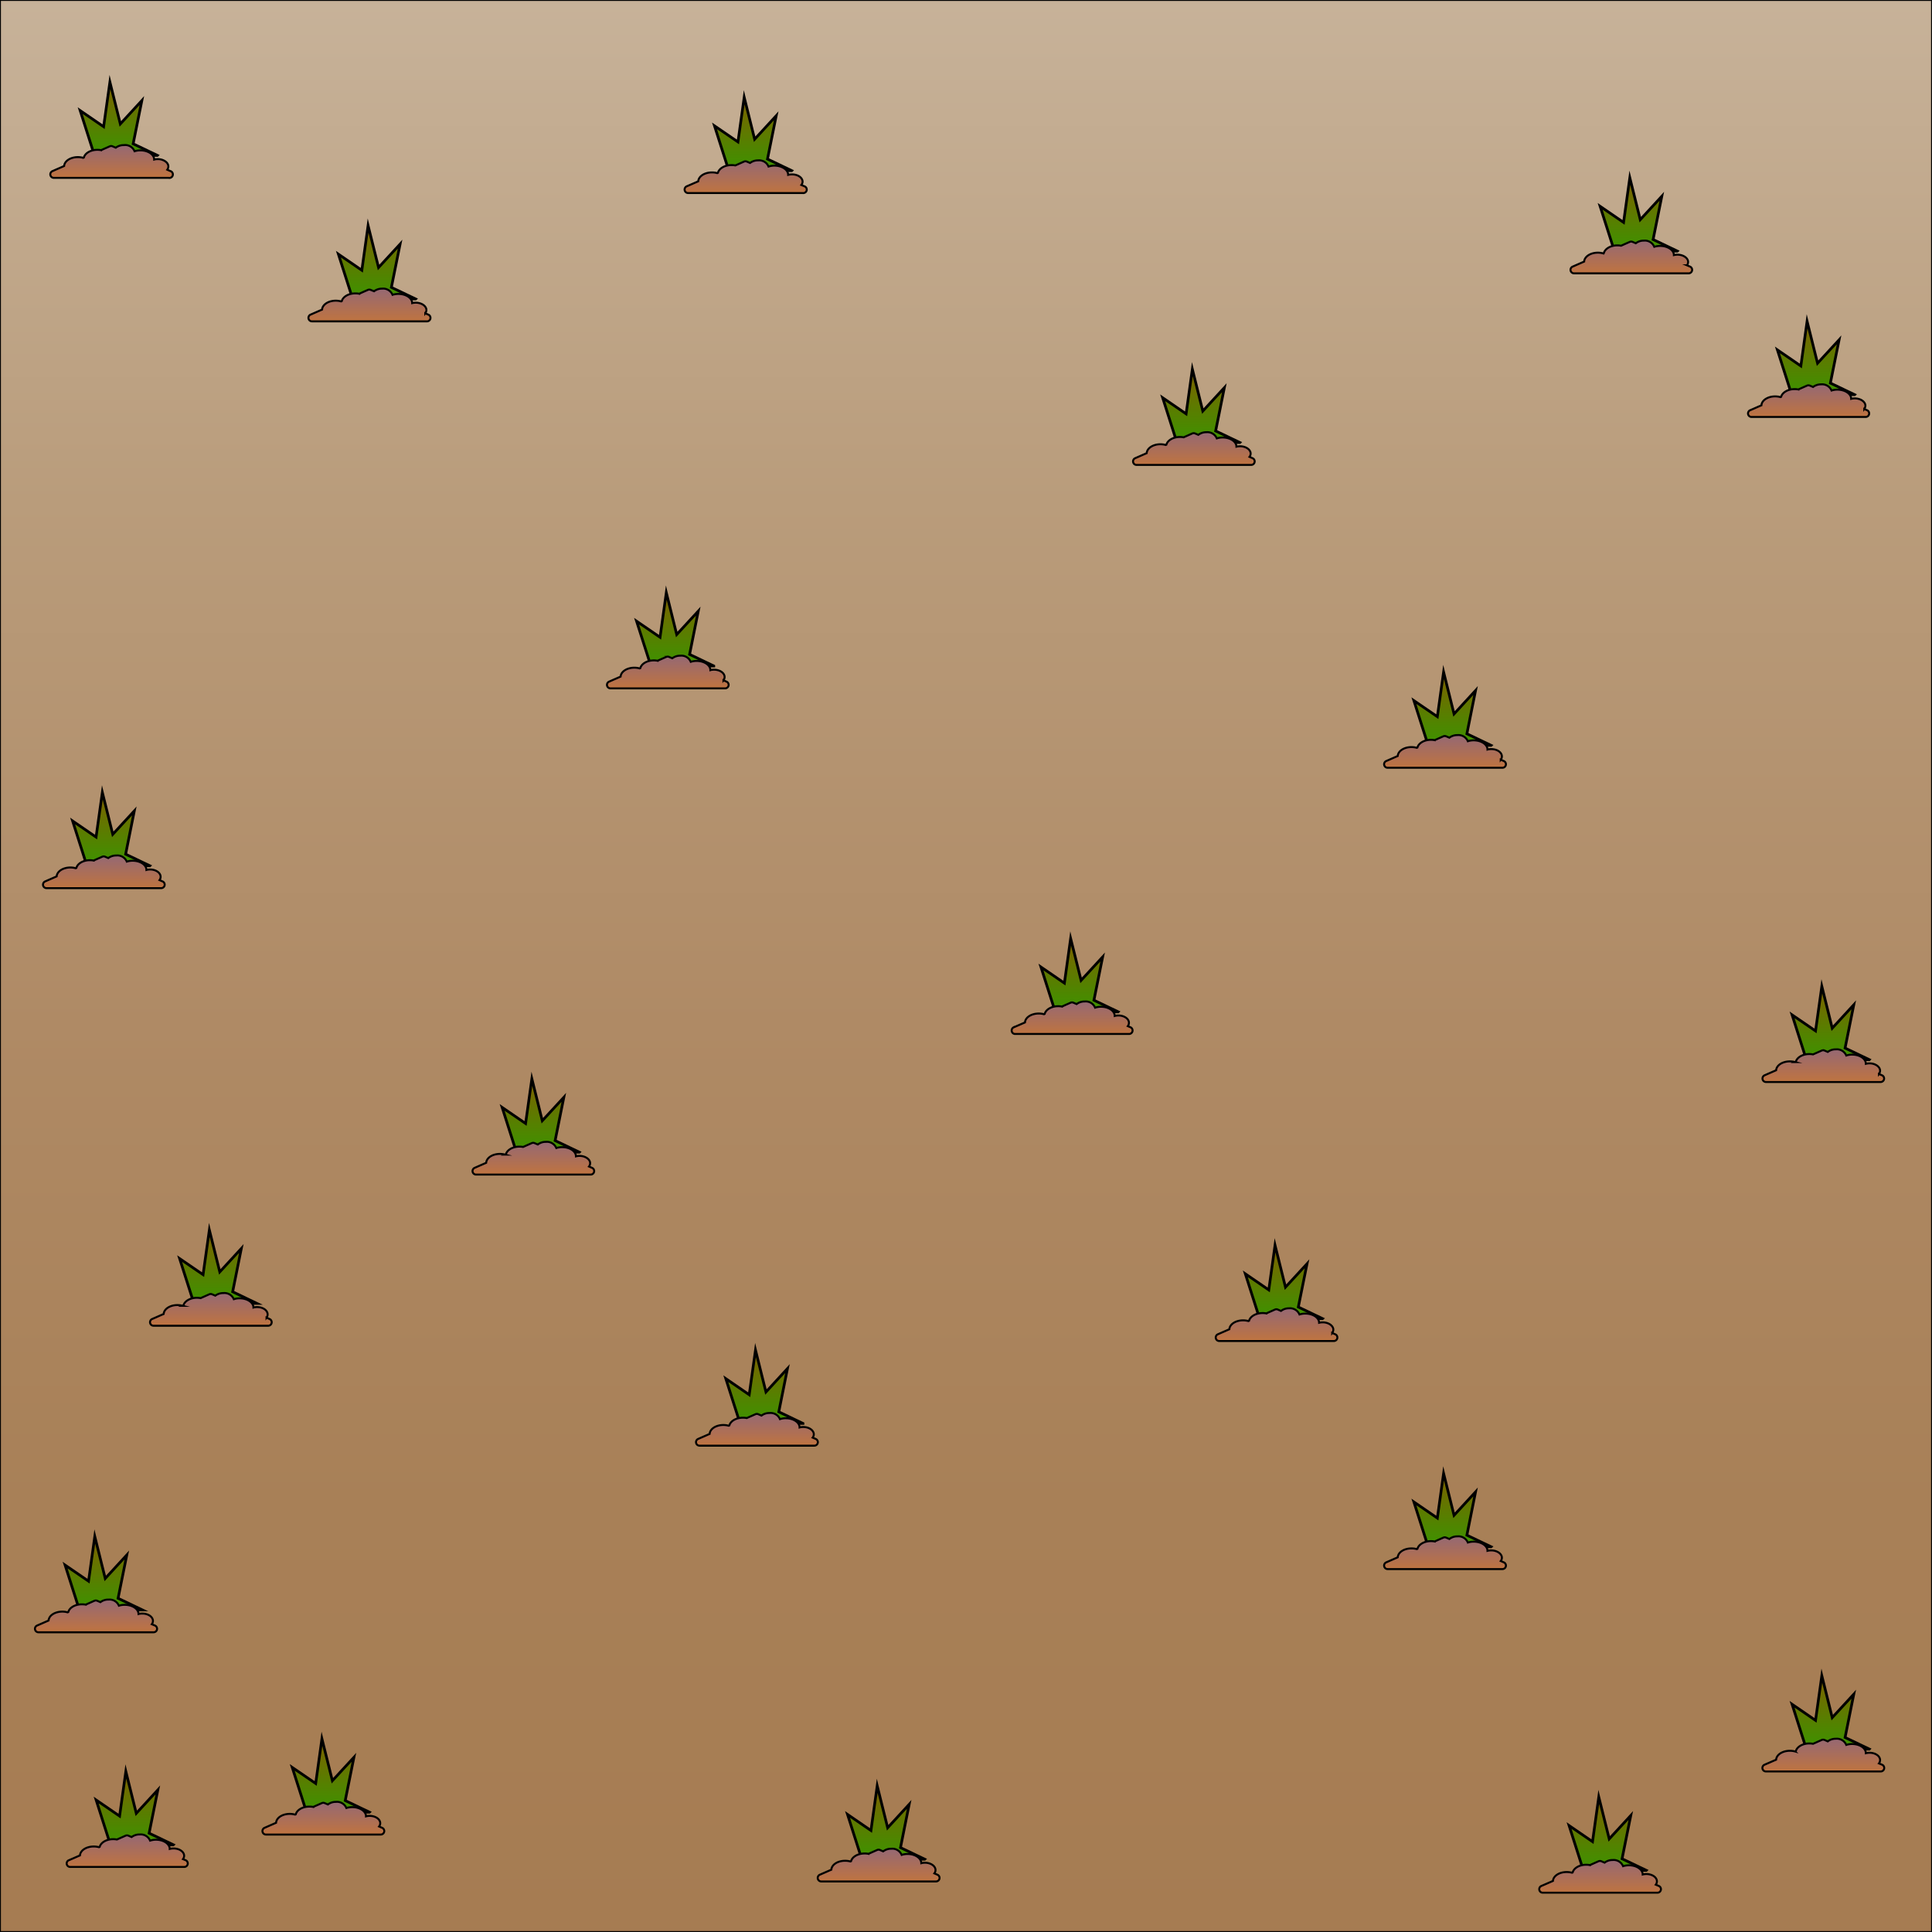 <svg id="Layer_1" data-name="Layer 1" xmlns="http://www.w3.org/2000/svg" xmlns:xlink="http://www.w3.org/1999/xlink" viewBox="0 0 500.99 500.99"><defs><style>.cls-1,.cls-10,.cls-11,.cls-12,.cls-13,.cls-14,.cls-15,.cls-16,.cls-17,.cls-18,.cls-19,.cls-2,.cls-20,.cls-21,.cls-22,.cls-23,.cls-24,.cls-25,.cls-26,.cls-27,.cls-28,.cls-29,.cls-3,.cls-30,.cls-31,.cls-32,.cls-33,.cls-34,.cls-35,.cls-36,.cls-37,.cls-38,.cls-39,.cls-4,.cls-40,.cls-41,.cls-42,.cls-43,.cls-44,.cls-45,.cls-46,.cls-5,.cls-6,.cls-7,.cls-8,.cls-9{stroke:#000;stroke-miterlimit:10;}.cls-1,.cls-2{stroke-width:0.24px;}.cls-1{fill:url(#linear-gradient);}.cls-2{fill:url(#linear-gradient-2);}.cls-11,.cls-13,.cls-15,.cls-17,.cls-19,.cls-21,.cls-23,.cls-25,.cls-27,.cls-29,.cls-3,.cls-31,.cls-33,.cls-35,.cls-37,.cls-39,.cls-41,.cls-43,.cls-45,.cls-5,.cls-7,.cls-9{stroke-width:0.7px;}.cls-3{fill:url(#linear-gradient-3);}.cls-10,.cls-12,.cls-14,.cls-16,.cls-18,.cls-20,.cls-22,.cls-24,.cls-26,.cls-28,.cls-30,.cls-32,.cls-34,.cls-36,.cls-38,.cls-4,.cls-40,.cls-42,.cls-44,.cls-46,.cls-6,.cls-8{stroke-width:0.51px;}.cls-4{fill:url(#linear-gradient-4);}.cls-5{fill:url(#linear-gradient-5);}.cls-6{fill:url(#linear-gradient-6);}.cls-7{fill:url(#linear-gradient-7);}.cls-8{fill:url(#linear-gradient-8);}.cls-9{fill:url(#linear-gradient-9);}.cls-10{fill:url(#linear-gradient-10);}.cls-11{fill:url(#linear-gradient-11);}.cls-12{fill:url(#linear-gradient-12);}.cls-13{fill:url(#linear-gradient-13);}.cls-14{fill:url(#linear-gradient-14);}.cls-15{fill:url(#linear-gradient-15);}.cls-16{fill:url(#linear-gradient-16);}.cls-17{fill:url(#linear-gradient-17);}.cls-18{fill:url(#linear-gradient-18);}.cls-19{fill:url(#linear-gradient-19);}.cls-20{fill:url(#linear-gradient-20);}.cls-21{fill:url(#linear-gradient-21);}.cls-22{fill:url(#linear-gradient-22);}.cls-23{fill:url(#linear-gradient-23);}.cls-24{fill:url(#linear-gradient-24);}.cls-25{fill:url(#linear-gradient-25);}.cls-26{fill:url(#linear-gradient-26);}.cls-27{fill:url(#linear-gradient-27);}.cls-28{fill:url(#linear-gradient-28);}.cls-29{fill:url(#linear-gradient-29);}.cls-30{fill:url(#linear-gradient-30);}.cls-31{fill:url(#linear-gradient-31);}.cls-32{fill:url(#linear-gradient-32);}.cls-33{fill:url(#linear-gradient-33);}.cls-34{fill:url(#linear-gradient-34);}.cls-35{fill:url(#linear-gradient-35);}.cls-36{fill:url(#linear-gradient-36);}.cls-37{fill:url(#linear-gradient-37);}.cls-38{fill:url(#linear-gradient-38);}.cls-39{fill:url(#linear-gradient-39);}.cls-40{fill:url(#linear-gradient-40);}.cls-41{fill:url(#linear-gradient-41);}.cls-42{fill:url(#linear-gradient-42);}.cls-43{fill:url(#linear-gradient-43);}.cls-44{fill:url(#linear-gradient-44);}.cls-45{fill:url(#linear-gradient-45);}.cls-46{fill:url(#linear-gradient-46);}</style><linearGradient id="linear-gradient" x1="250.5" y1="500.87" x2="250.5" y2="471.75" gradientUnits="userSpaceOnUse"><stop offset="0" stop-color="#603813"/><stop offset="0.29" stop-color="#653d17"/><stop offset="0.62" stop-color="#734a23"/><stop offset="0.97" stop-color="#896037"/><stop offset="1" stop-color="#8c6239"/></linearGradient><linearGradient id="linear-gradient-2" x1="250.5" y1="500.87" x2="250.5" y2="0.12" gradientUnits="userSpaceOnUse"><stop offset="0" stop-color="#a67c52"/><stop offset="0.22" stop-color="#a88057"/><stop offset="0.47" stop-color="#af8a65"/><stop offset="0.74" stop-color="#b99c7b"/><stop offset="1" stop-color="#c7b299"/></linearGradient><linearGradient id="linear-gradient-3" x1="34.94" y1="478.38" x2="34.94" y2="459.34" gradientUnits="userSpaceOnUse"><stop offset="0" stop-color="#3c9400"/><stop offset="1" stop-color="#7f6000"/></linearGradient><linearGradient id="linear-gradient-4" x1="32.86" y1="484.03" x2="32.86" y2="475.58" gradientUnits="userSpaceOnUse"><stop offset="0" stop-color="#bf7440"/><stop offset="1" stop-color="#956874"/></linearGradient><linearGradient id="linear-gradient-5" x1="85.79" y1="469.92" x2="85.79" y2="450.88" xlink:href="#linear-gradient-3"/><linearGradient id="linear-gradient-6" x1="83.71" y1="475.58" x2="83.71" y2="467.13" xlink:href="#linear-gradient-4"/><linearGradient id="linear-gradient-7" x1="474.72" y1="453.56" x2="474.72" y2="434.52" xlink:href="#linear-gradient-3"/><linearGradient id="linear-gradient-8" x1="472.64" y1="459.22" x2="472.64" y2="450.76" xlink:href="#linear-gradient-4"/><linearGradient id="linear-gradient-9" x1="140.22" y1="298.78" x2="140.22" y2="279.74" xlink:href="#linear-gradient-3"/><linearGradient id="linear-gradient-10" x1="138.14" y1="304.44" x2="138.14" y2="295.98" xlink:href="#linear-gradient-4"/><linearGradient id="linear-gradient-11" x1="376.65" y1="401.1" x2="376.65" y2="382.06" xlink:href="#linear-gradient-3"/><linearGradient id="linear-gradient-12" x1="374.57" y1="406.76" x2="374.57" y2="398.3" xlink:href="#linear-gradient-4"/><linearGradient id="linear-gradient-13" x1="424.94" y1="65.12" x2="424.94" y2="46.08" xlink:href="#linear-gradient-3"/><linearGradient id="linear-gradient-14" x1="422.86" y1="70.78" x2="422.86" y2="62.32" xlink:href="#linear-gradient-4"/><linearGradient id="linear-gradient-15" x1="97.76" y1="77.53" x2="97.76" y2="58.49" xlink:href="#linear-gradient-3"/><linearGradient id="linear-gradient-16" x1="95.68" y1="83.19" x2="95.68" y2="74.73" xlink:href="#linear-gradient-4"/><linearGradient id="linear-gradient-17" x1="474.72" y1="274.79" x2="474.72" y2="255.75" xlink:href="#linear-gradient-3"/><linearGradient id="linear-gradient-18" x1="472.64" y1="280.44" x2="472.64" y2="271.99" xlink:href="#linear-gradient-4"/><linearGradient id="linear-gradient-19" x1="26.89" y1="417.47" x2="26.89" y2="398.42" xlink:href="#linear-gradient-3"/><linearGradient id="linear-gradient-20" x1="24.81" y1="423.12" x2="24.81" y2="414.67" xlink:href="#linear-gradient-4"/><linearGradient id="linear-gradient-21" x1="28.84" y1="224.51" x2="28.84" y2="205.47" xlink:href="#linear-gradient-3"/><linearGradient id="linear-gradient-22" x1="26.77" y1="230.17" x2="26.77" y2="221.72" xlink:href="#linear-gradient-4"/><linearGradient id="linear-gradient-23" x1="470.91" y1="102.35" x2="470.91" y2="83.31" xlink:href="#linear-gradient-3"/><linearGradient id="linear-gradient-24" x1="468.83" y1="108.01" x2="468.83" y2="99.55" xlink:href="#linear-gradient-4"/><linearGradient id="linear-gradient-25" x1="30.8" y1="40.3" x2="30.8" y2="21.26" xlink:href="#linear-gradient-3"/><linearGradient id="linear-gradient-26" x1="28.72" y1="45.96" x2="28.72" y2="37.51" xlink:href="#linear-gradient-4"/><linearGradient id="linear-gradient-27" x1="416.89" y1="485.01" x2="416.89" y2="465.97" xlink:href="#linear-gradient-3"/><linearGradient id="linear-gradient-28" x1="414.81" y1="490.67" x2="414.81" y2="482.21" xlink:href="#linear-gradient-4"/><linearGradient id="linear-gradient-29" x1="56.59" y1="337.98" x2="56.59" y2="318.94" xlink:href="#linear-gradient-3"/><linearGradient id="linear-gradient-30" x1="54.51" y1="343.64" x2="54.51" y2="335.19" xlink:href="#linear-gradient-4"/><linearGradient id="linear-gradient-31" x1="195.29" y1="44.26" x2="195.29" y2="25.22" xlink:href="#linear-gradient-3"/><linearGradient id="linear-gradient-32" x1="193.21" y1="49.91" x2="193.21" y2="41.46" xlink:href="#linear-gradient-4"/><linearGradient id="linear-gradient-33" x1="229.78" y1="482.12" x2="229.78" y2="463.08" xlink:href="#linear-gradient-3"/><linearGradient id="linear-gradient-34" x1="227.7" y1="487.78" x2="227.7" y2="479.32" xlink:href="#linear-gradient-4"/><linearGradient id="linear-gradient-35" x1="311.5" y1="114.76" x2="311.5" y2="95.72" xlink:href="#linear-gradient-3"/><linearGradient id="linear-gradient-36" x1="309.42" y1="120.42" x2="309.42" y2="111.96" xlink:href="#linear-gradient-4"/><linearGradient id="linear-gradient-37" x1="175.08" y1="172.7" x2="175.08" y2="153.66" xlink:href="#linear-gradient-3"/><linearGradient id="linear-gradient-38" x1="173.01" y1="178.36" x2="173.01" y2="169.91" xlink:href="#linear-gradient-4"/><linearGradient id="linear-gradient-39" x1="332.94" y1="341.94" x2="332.94" y2="322.9" xlink:href="#linear-gradient-3"/><linearGradient id="linear-gradient-40" x1="330.86" y1="347.6" x2="330.86" y2="339.14" xlink:href="#linear-gradient-4"/><linearGradient id="linear-gradient-41" x1="198.22" y1="369.12" x2="198.22" y2="350.08" xlink:href="#linear-gradient-3"/><linearGradient id="linear-gradient-42" x1="196.14" y1="374.78" x2="196.14" y2="366.33" xlink:href="#linear-gradient-4"/><linearGradient id="linear-gradient-43" x1="376.65" y1="193.29" x2="376.65" y2="174.25" xlink:href="#linear-gradient-3"/><linearGradient id="linear-gradient-44" x1="374.57" y1="198.95" x2="374.57" y2="190.5" xlink:href="#linear-gradient-4"/><linearGradient id="linear-gradient-45" x1="279.94" y1="262.38" x2="279.94" y2="243.34" xlink:href="#linear-gradient-3"/><linearGradient id="linear-gradient-46" x1="277.86" y1="268.03" x2="277.86" y2="259.58" xlink:href="#linear-gradient-4"/></defs><title>farm</title><rect class="cls-1" x="0.12" y="471.75" width="500.75" height="29.13"/><rect class="cls-2" x="0.12" y="0.12" width="500.75" height="500.75"/><polygon class="cls-3" points="26.68 478.38 44.94 478.38 44.95 478.37 38.67 475.37 40.93 464.14 35.34 470.22 32.63 459.34 31.01 470.93 24.93 466.76 28.22 477.07 26.68 478.38"/><path class="cls-4" d="M48.09,482.29l-.76-.32a1.45,1.45,0,0,0,.3-.86c0-1.05-1.23-1.9-2.74-1.9a4.12,4.12,0,0,0-1,.12c0-1.32-1.62-2.39-3.56-2.39a5,5,0,0,0-1.53.24,2.62,2.62,0,0,0-2.7-1.6,3.33,3.33,0,0,0-2.09.67l-.84-.36a.9.9,0,0,0-.72,0l-2.26,1a4.86,4.86,0,0,0-.95-.09c-1.75,0-3.21.86-3.51,2l-.18.08a5,5,0,0,0-1.37-.18c-1.91,0-3.47,1-3.56,2.31l-3,1.3A.91.91,0,0,0,18,484H47.73A.91.91,0,0,0,48.09,482.29Z" transform="translate(0.12 0.12)"/><polygon class="cls-5" points="77.53 469.92 95.79 469.92 95.8 469.91 89.52 466.91 91.78 455.69 86.19 461.76 83.48 450.88 81.86 462.47 75.78 458.31 79.07 468.62 77.53 469.92"/><path class="cls-6" d="M98.94,473.84l-.76-.33a1.4,1.4,0,0,0,.3-.85c0-1.05-1.23-1.9-2.74-1.9a3.64,3.64,0,0,0-.95.12c0-1.33-1.62-2.39-3.56-2.39a5,5,0,0,0-1.53.23,2.63,2.63,0,0,0-2.7-1.59,3.33,3.33,0,0,0-2.09.67l-.84-.36a.9.9,0,0,0-.72,0l-2.26,1a4.86,4.86,0,0,0-1-.09c-1.75,0-3.21.87-3.51,2l-.18.08a5,5,0,0,0-1.37-.19c-1.91,0-3.47,1-3.56,2.31l-3,1.31a.91.91,0,0,0,.36,1.74H98.58A.91.91,0,0,0,98.94,473.84Z" transform="translate(0.12 0.12)"/><polygon class="cls-7" points="466.46 453.56 484.72 453.56 484.73 453.55 478.45 450.55 480.71 439.32 475.12 445.4 472.42 434.52 470.79 446.11 464.71 441.94 468 452.25 466.46 453.56"/><path class="cls-8" d="M487.87,457.47l-.76-.32a1.45,1.45,0,0,0,.3-.86c0-1.05-1.23-1.9-2.74-1.9a4.19,4.19,0,0,0-.95.12c0-1.32-1.61-2.39-3.56-2.39a4.89,4.89,0,0,0-1.52.24,2.64,2.64,0,0,0-2.71-1.6,3.27,3.27,0,0,0-2.09.68l-.84-.37a.9.9,0,0,0-.72,0l-2.26,1a4.86,4.86,0,0,0-.95-.09c-1.75,0-3.21.86-3.51,2l-.18.08a5,5,0,0,0-1.37-.18c-1.91,0-3.46,1-3.56,2.31l-3,1.3a.91.91,0,0,0,.36,1.75h29.74A.91.91,0,0,0,487.87,457.47Z" transform="translate(0.12 0.12)"/><polygon class="cls-9" points="131.96 298.78 150.22 298.78 150.23 298.77 143.95 295.77 146.21 284.55 140.62 290.62 137.92 279.74 136.29 291.33 130.21 287.16 133.5 297.48 131.96 298.78"/><path class="cls-10" d="M153.37,302.7l-.76-.33a1.45,1.45,0,0,0,.3-.86c0-1-1.23-1.89-2.74-1.89a4,4,0,0,0-.94.11c0-1.32-1.62-2.38-3.57-2.38a4.89,4.89,0,0,0-1.52.23,2.64,2.64,0,0,0-2.71-1.6,3.33,3.33,0,0,0-2.09.68l-.84-.36a.9.9,0,0,0-.72,0l-2.26,1a4.83,4.83,0,0,0-.94-.09c-1.76,0-3.22.87-3.52,2l-.18.08a5,5,0,0,0-1.37-.19c-1.9,0-3.46,1-3.56,2.31l-3,1.31a.91.91,0,0,0,.36,1.74H153A.91.91,0,0,0,153.37,302.7Z" transform="translate(0.12 0.12)"/><polygon class="cls-11" points="368.39 401.1 386.65 401.1 386.66 401.09 380.38 398.09 382.63 386.87 377.05 392.94 374.34 382.06 372.72 393.65 366.64 389.48 369.93 399.8 368.39 401.1"/><path class="cls-12" d="M389.8,405l-.76-.33a1.45,1.45,0,0,0,.3-.86c0-1-1.23-1.89-2.74-1.89a4.12,4.12,0,0,0-1,.11c0-1.32-1.62-2.38-3.57-2.38a4.94,4.94,0,0,0-1.52.23,2.62,2.62,0,0,0-2.7-1.6,3.33,3.33,0,0,0-2.09.68l-.84-.36a.9.9,0,0,0-.72,0l-2.26,1a4.86,4.86,0,0,0-.95-.09c-1.76,0-3.21.87-3.51,2l-.18.07a5,5,0,0,0-1.37-.18c-1.91,0-3.47,1-3.56,2.31l-3,1.31a.91.91,0,0,0,.36,1.74h29.74A.91.91,0,0,0,389.8,405Z" transform="translate(0.12 0.12)"/><polygon class="cls-13" points="416.68 65.12 434.94 65.12 434.95 65.11 428.67 62.11 430.93 50.89 425.34 56.96 422.63 46.08 421.01 57.67 414.93 53.5 418.22 63.82 416.68 65.12"/><path class="cls-14" d="M438.09,69l-.76-.33a1.45,1.45,0,0,0,.3-.86c0-1-1.23-1.89-2.74-1.89a4.12,4.12,0,0,0-.95.11c0-1.32-1.62-2.38-3.56-2.38a5,5,0,0,0-1.53.23,2.64,2.64,0,0,0-2.7-1.6,3.33,3.33,0,0,0-2.09.68l-.84-.36a.9.9,0,0,0-.72,0l-2.26,1a4.86,4.86,0,0,0-.95-.09c-1.75,0-3.21.87-3.51,2l-.18.08a5,5,0,0,0-1.37-.19c-1.91,0-3.47,1-3.56,2.31l-3,1.31a.91.91,0,0,0,.36,1.74h29.74A.91.91,0,0,0,438.09,69Z" transform="translate(0.12 0.12)"/><polygon class="cls-15" points="89.5 77.53 107.76 77.53 107.77 77.52 101.49 74.52 103.75 63.3 98.16 69.37 95.45 58.49 93.83 70.08 87.75 65.91 91.04 76.23 89.5 77.53"/><path class="cls-16" d="M110.91,81.45l-.76-.33a1.45,1.45,0,0,0,.3-.86c0-1-1.23-1.89-2.74-1.89a4.12,4.12,0,0,0-.95.11c0-1.32-1.62-2.38-3.57-2.38a4.94,4.94,0,0,0-1.52.23,2.64,2.64,0,0,0-2.7-1.6,3.33,3.33,0,0,0-2.09.68L96,75.05a.9.9,0,0,0-.72,0l-2.26,1a4.86,4.86,0,0,0-1-.09c-1.76,0-3.21.87-3.51,2l-.18.08a5,5,0,0,0-1.37-.19c-1.91,0-3.47,1-3.56,2.31l-3,1.31a.91.91,0,0,0,.36,1.74h29.74A.91.91,0,0,0,110.91,81.45Z" transform="translate(0.12 0.12)"/><polygon class="cls-17" points="466.46 274.79 484.72 274.79 484.73 274.78 478.45 271.78 480.71 260.55 475.12 266.63 472.42 255.75 470.79 267.33 464.71 263.17 468 273.49 466.46 274.79"/><path class="cls-18" d="M487.87,278.7l-.76-.32a1.45,1.45,0,0,0,.3-.86c0-1-1.23-1.9-2.74-1.9a4.19,4.19,0,0,0-.95.12c0-1.32-1.61-2.39-3.56-2.39a4.89,4.89,0,0,0-1.52.24,2.64,2.64,0,0,0-2.71-1.6,3.33,3.33,0,0,0-2.09.67l-.84-.36a.9.9,0,0,0-.72,0l-2.26,1a4.86,4.86,0,0,0-.95-.09c-1.75,0-3.21.86-3.51,2l-.18.08a5,5,0,0,0-1.37-.18c-1.91,0-3.46,1-3.56,2.3l-3,1.31a.91.91,0,0,0,.36,1.74h29.74A.91.91,0,0,0,487.87,278.7Z" transform="translate(0.12 0.12)"/><polygon class="cls-19" points="18.63 417.46 36.89 417.46 36.9 417.46 30.62 414.46 32.88 403.23 27.29 409.31 24.58 398.42 22.96 410.01 16.88 405.85 20.17 416.16 18.63 417.46"/><path class="cls-20" d="M40,421.38l-.76-.32a1.45,1.45,0,0,0,.3-.86c0-1.05-1.23-1.9-2.74-1.9a3.64,3.64,0,0,0-1,.12c0-1.32-1.62-2.39-3.56-2.39a5,5,0,0,0-1.53.23,2.63,2.63,0,0,0-2.7-1.59,3.33,3.33,0,0,0-2.09.67l-.84-.36a.9.9,0,0,0-.72,0l-2.26,1a5.8,5.8,0,0,0-1-.08c-1.76,0-3.21.86-3.51,2l-.18.08a5,5,0,0,0-1.37-.19c-1.91,0-3.47,1-3.56,2.31l-3,1.31a.91.91,0,0,0,.36,1.74H39.68A.91.91,0,0,0,40,421.38Z" transform="translate(0.12 0.12)"/><polygon class="cls-21" points="20.59 224.51 38.84 224.51 38.85 224.5 32.58 221.5 34.83 210.28 29.24 216.35 26.54 205.47 24.91 217.06 18.83 212.89 22.12 223.21 20.59 224.51"/><path class="cls-22" d="M42,228.43l-.76-.33a1.43,1.43,0,0,0,.29-.85c0-1.05-1.22-1.9-2.74-1.9a3.56,3.56,0,0,0-.94.12c0-1.33-1.62-2.39-3.57-2.39a4.94,4.94,0,0,0-1.52.23,2.63,2.63,0,0,0-2.7-1.59,3.38,3.38,0,0,0-2.1.67l-.84-.36a.88.88,0,0,0-.71,0l-2.26,1a4.86,4.86,0,0,0-.95-.09c-1.76,0-3.22.87-3.51,2l-.18.08a5.09,5.09,0,0,0-1.37-.19c-1.91,0-3.47,1-3.57,2.31l-3,1.31a.91.91,0,0,0,.35,1.74H41.64A.91.91,0,0,0,42,228.43Z" transform="translate(0.12 0.12)"/><polygon class="cls-23" points="462.65 102.35 480.91 102.35 480.92 102.34 474.64 99.34 476.9 88.12 471.31 94.19 468.6 83.31 466.98 94.9 460.9 90.73 464.19 101.05 462.65 102.35"/><path class="cls-24" d="M484.06,106.27l-.76-.33a1.45,1.45,0,0,0,.3-.86c0-1-1.23-1.89-2.74-1.89a4.12,4.12,0,0,0-.95.11c0-1.32-1.62-2.38-3.56-2.38a5,5,0,0,0-1.53.23,2.64,2.64,0,0,0-2.7-1.6,3.33,3.33,0,0,0-2.09.68l-.84-.36a.9.9,0,0,0-.72,0l-2.26,1a4.86,4.86,0,0,0-.95-.09c-1.75,0-3.21.87-3.51,2l-.18.08a5,5,0,0,0-1.37-.19c-1.91,0-3.47,1-3.56,2.31l-3,1.31A.91.91,0,0,0,454,108H483.7A.91.91,0,0,0,484.06,106.27Z" transform="translate(0.12 0.12)"/><polygon class="cls-25" points="22.55 40.3 40.8 40.3 40.81 40.29 34.53 37.29 36.79 26.07 31.2 32.14 28.5 21.26 26.87 32.85 20.79 28.68 24.08 39 22.55 40.3"/><path class="cls-26" d="M44,44.22l-.75-.33a1.5,1.5,0,0,0,.29-.85c0-1-1.22-1.9-2.74-1.9a3.56,3.56,0,0,0-.94.12c0-1.33-1.62-2.39-3.57-2.39a4.94,4.94,0,0,0-1.52.23A2.63,2.63,0,0,0,32,37.51a3.38,3.38,0,0,0-2.1.67l-.84-.36a.88.88,0,0,0-.71,0l-2.26,1a4.94,4.94,0,0,0-.95-.09c-1.76,0-3.22.87-3.51,2l-.18.08a5.09,5.09,0,0,0-1.37-.19c-1.91,0-3.47,1-3.57,2.31l-3,1.31A.91.91,0,0,0,13.85,46H43.6A.91.91,0,0,0,44,44.22Z" transform="translate(0.12 0.12)"/><polygon class="cls-27" points="408.63 485.01 426.89 485.01 426.9 485 420.62 482 422.88 470.78 417.29 476.85 414.58 465.97 412.96 477.56 406.88 473.39 410.17 483.71 408.63 485.01"/><path class="cls-28" d="M430,488.92l-.76-.32a1.45,1.45,0,0,0,.3-.86c0-1.05-1.23-1.9-2.74-1.9a4.12,4.12,0,0,0-.95.12c0-1.32-1.62-2.39-3.56-2.39a5,5,0,0,0-1.53.24,2.62,2.62,0,0,0-2.7-1.6,3.27,3.27,0,0,0-2.09.68l-.84-.37a1,1,0,0,0-.72,0l-2.26,1a4.86,4.86,0,0,0-.95-.09c-1.76,0-3.21.87-3.51,2l-.18.07a5,5,0,0,0-1.37-.18c-1.91,0-3.47,1-3.56,2.31l-3,1.3a.91.91,0,0,0,.36,1.75h29.74A.91.91,0,0,0,430,488.92Z" transform="translate(0.12 0.12)"/><polygon class="cls-29" points="48.34 337.98 66.59 337.98 66.6 337.98 60.33 334.97 62.58 323.75 56.99 329.82 54.29 318.94 52.66 330.53 46.58 326.37 49.87 336.68 48.34 337.98"/><path class="cls-30" d="M69.75,341.9l-.76-.33a1.39,1.39,0,0,0,.29-.85c0-1.05-1.22-1.9-2.74-1.9a3.56,3.56,0,0,0-.94.12c0-1.33-1.62-2.39-3.57-2.39a4.94,4.94,0,0,0-1.52.23,2.63,2.63,0,0,0-2.7-1.59,3.38,3.38,0,0,0-2.1.67l-.84-.36a.88.88,0,0,0-.71,0l-2.26,1a5.88,5.88,0,0,0-.95-.09c-1.76,0-3.22.87-3.51,2l-.18.08a5.09,5.09,0,0,0-1.37-.19c-1.91,0-3.47,1-3.57,2.31l-3,1.31a.91.91,0,0,0,.36,1.74H69.39A.91.91,0,0,0,69.75,341.9Z" transform="translate(0.12 0.12)"/><polygon class="cls-31" points="187.03 44.26 205.29 44.26 205.3 44.25 199.02 41.25 201.28 30.02 195.69 36.1 192.98 25.22 191.36 36.8 185.28 32.64 188.57 42.95 187.03 44.26"/><path class="cls-32" d="M208.44,48.17l-.76-.32A1.45,1.45,0,0,0,208,47c0-1.05-1.23-1.9-2.74-1.9a4.12,4.12,0,0,0-1,.12c0-1.32-1.62-2.39-3.56-2.39a5,5,0,0,0-1.53.24,2.62,2.62,0,0,0-2.7-1.6,3.33,3.33,0,0,0-2.09.67l-.84-.36a.9.9,0,0,0-.72,0l-2.26,1a4.86,4.86,0,0,0-1-.09c-1.75,0-3.21.86-3.51,2l-.18.08a5,5,0,0,0-1.37-.18c-1.91,0-3.47,1-3.56,2.31l-3,1.3a.91.91,0,0,0,.36,1.74h29.74A.91.91,0,0,0,208.44,48.17Z" transform="translate(0.12 0.12)"/><polygon class="cls-33" points="221.52 482.12 239.78 482.12 239.79 482.11 233.51 479.11 235.76 467.89 230.18 473.96 227.47 463.08 225.85 474.67 219.77 470.5 223.06 480.82 221.52 482.12"/><path class="cls-34" d="M242.93,486l-.76-.33a1.45,1.45,0,0,0,.3-.86c0-1.05-1.23-1.9-2.74-1.9a4.12,4.12,0,0,0-.95.12c0-1.32-1.62-2.39-3.56-2.39a5,5,0,0,0-1.53.24,2.62,2.62,0,0,0-2.7-1.6,3.33,3.33,0,0,0-2.09.68l-.84-.36a.9.9,0,0,0-.72,0l-2.26,1a4.86,4.86,0,0,0-1-.09c-1.76,0-3.21.87-3.51,2l-.18.07a5,5,0,0,0-1.37-.18c-1.91,0-3.47,1-3.56,2.31l-3,1.31a.91.91,0,0,0,.36,1.74h29.74A.91.91,0,0,0,242.93,486Z" transform="translate(0.12 0.12)"/><polygon class="cls-35" points="303.24 114.76 321.5 114.76 321.51 114.75 315.23 111.75 317.49 100.53 311.9 106.6 309.19 95.72 307.57 107.31 301.49 103.14 304.78 113.46 303.24 114.76"/><path class="cls-36" d="M324.65,118.68l-.76-.33a1.45,1.45,0,0,0,.3-.86c0-1-1.23-1.89-2.74-1.89a4.19,4.19,0,0,0-.95.11c0-1.32-1.61-2.38-3.56-2.38a5,5,0,0,0-1.53.23,2.63,2.63,0,0,0-2.7-1.6,3.33,3.33,0,0,0-2.09.68l-.84-.36a.9.9,0,0,0-.72,0l-2.26,1a4.86,4.86,0,0,0-.95-.09c-1.75,0-3.21.87-3.51,2l-.18.08a5,5,0,0,0-1.37-.19c-1.91,0-3.46,1-3.56,2.31l-3,1.31a.91.91,0,0,0,.36,1.74h29.74A.91.91,0,0,0,324.65,118.68Z" transform="translate(0.12 0.12)"/><polygon class="cls-37" points="166.83 172.7 185.09 172.7 185.09 172.69 178.82 169.69 181.07 158.47 175.48 164.54 172.78 153.66 171.16 165.25 165.07 161.08 168.37 171.4 166.83 172.7"/><path class="cls-38" d="M188.24,176.62l-.76-.33a1.44,1.44,0,0,0,.3-.85c0-1.05-1.23-1.9-2.75-1.9a3.56,3.56,0,0,0-.94.12c0-1.33-1.62-2.39-3.57-2.39a4.94,4.94,0,0,0-1.52.23,2.63,2.63,0,0,0-2.7-1.59,3.33,3.33,0,0,0-2.09.67l-.85-.36a.88.88,0,0,0-.71,0l-2.26,1a4.86,4.86,0,0,0-.95-.09c-1.76,0-3.22.87-3.51,2l-.18.08a5,5,0,0,0-1.37-.19c-1.91,0-3.47,1-3.57,2.31l-3,1.31a.91.91,0,0,0,.35,1.74h29.75A.91.91,0,0,0,188.24,176.62Z" transform="translate(0.12 0.12)"/><polygon class="cls-39" points="324.68 341.94 342.94 341.94 342.95 341.93 336.67 338.93 338.93 327.71 333.34 333.78 330.63 322.9 329.01 334.49 322.93 330.32 326.22 340.64 324.68 341.94"/><path class="cls-40" d="M346.09,345.86l-.76-.33a1.45,1.45,0,0,0,.3-.86c0-1-1.23-1.89-2.74-1.89a4.12,4.12,0,0,0-.95.11c0-1.32-1.62-2.38-3.56-2.38a5,5,0,0,0-1.53.23,2.64,2.64,0,0,0-2.7-1.6,3.33,3.33,0,0,0-2.09.68l-.84-.36a.9.9,0,0,0-.72,0l-2.26,1a4.86,4.86,0,0,0-.95-.09c-1.75,0-3.21.87-3.51,2l-.18.08a5,5,0,0,0-1.37-.19c-1.91,0-3.47,1-3.56,2.31l-3,1.31a.91.91,0,0,0,.36,1.74h29.74A.91.91,0,0,0,346.09,345.86Z" transform="translate(0.12 0.12)"/><polygon class="cls-41" points="189.96 369.12 208.22 369.12 208.22 369.11 201.95 366.11 204.2 354.89 198.62 360.96 195.91 350.08 194.28 361.67 188.21 357.5 191.5 367.82 189.96 369.12"/><path class="cls-42" d="M211.37,373l-.76-.33a1.44,1.44,0,0,0,.3-.85c0-1.05-1.23-1.9-2.75-1.9a3.56,3.56,0,0,0-.94.12c0-1.33-1.62-2.39-3.57-2.39a4.94,4.94,0,0,0-1.52.23,2.63,2.63,0,0,0-2.7-1.59,3.33,3.33,0,0,0-2.09.67l-.84-.36a.9.9,0,0,0-.72,0l-2.26,1a4.86,4.86,0,0,0-1-.09c-1.76,0-3.21.87-3.51,2l-.18.08a5,5,0,0,0-1.37-.19c-1.91,0-3.47,1-3.56,2.31l-3,1.31a.91.91,0,0,0,.35,1.74H211A.91.91,0,0,0,211.37,373Z" transform="translate(0.12 0.12)"/><polygon class="cls-43" points="368.39 193.29 386.65 193.29 386.66 193.28 380.38 190.28 382.63 179.06 377.05 185.13 374.34 174.25 372.72 185.84 366.64 181.68 369.93 191.99 368.39 193.29"/><path class="cls-44" d="M389.8,197.21l-.76-.33a1.4,1.4,0,0,0,.3-.85c0-1.05-1.23-1.9-2.74-1.9a3.64,3.64,0,0,0-1,.12c0-1.33-1.62-2.39-3.57-2.39a4.94,4.94,0,0,0-1.52.23,2.63,2.63,0,0,0-2.7-1.59,3.33,3.33,0,0,0-2.09.67l-.84-.36a.9.9,0,0,0-.72,0l-2.26,1a5.78,5.78,0,0,0-.95-.09c-1.76,0-3.21.87-3.51,2l-.18.08a5,5,0,0,0-1.37-.19c-1.91,0-3.47,1-3.56,2.31l-3,1.31a.91.91,0,0,0,.36,1.74h29.74A.91.91,0,0,0,389.8,197.21Z" transform="translate(0.12 0.12)"/><polygon class="cls-45" points="271.68 262.38 289.94 262.38 289.95 262.37 283.67 259.37 285.93 248.15 280.34 254.22 277.63 243.34 276.01 254.93 269.93 250.76 273.22 261.07 271.68 262.38"/><path class="cls-46" d="M293.09,266.29l-.76-.32a1.45,1.45,0,0,0,.3-.86c0-1.05-1.23-1.9-2.74-1.9a4.12,4.12,0,0,0-.95.12c0-1.32-1.62-2.39-3.56-2.39a5,5,0,0,0-1.53.24,2.62,2.62,0,0,0-2.7-1.6,3.33,3.33,0,0,0-2.09.67l-.84-.36a.9.9,0,0,0-.72,0l-2.26,1a4.86,4.86,0,0,0-.95-.09c-1.75,0-3.21.86-3.51,2l-.18.08a5,5,0,0,0-1.37-.18c-1.91,0-3.47,1-3.56,2.31l-3,1.3A.91.91,0,0,0,263,268h29.74A.91.91,0,0,0,293.09,266.29Z" transform="translate(0.12 0.12)"/></svg>